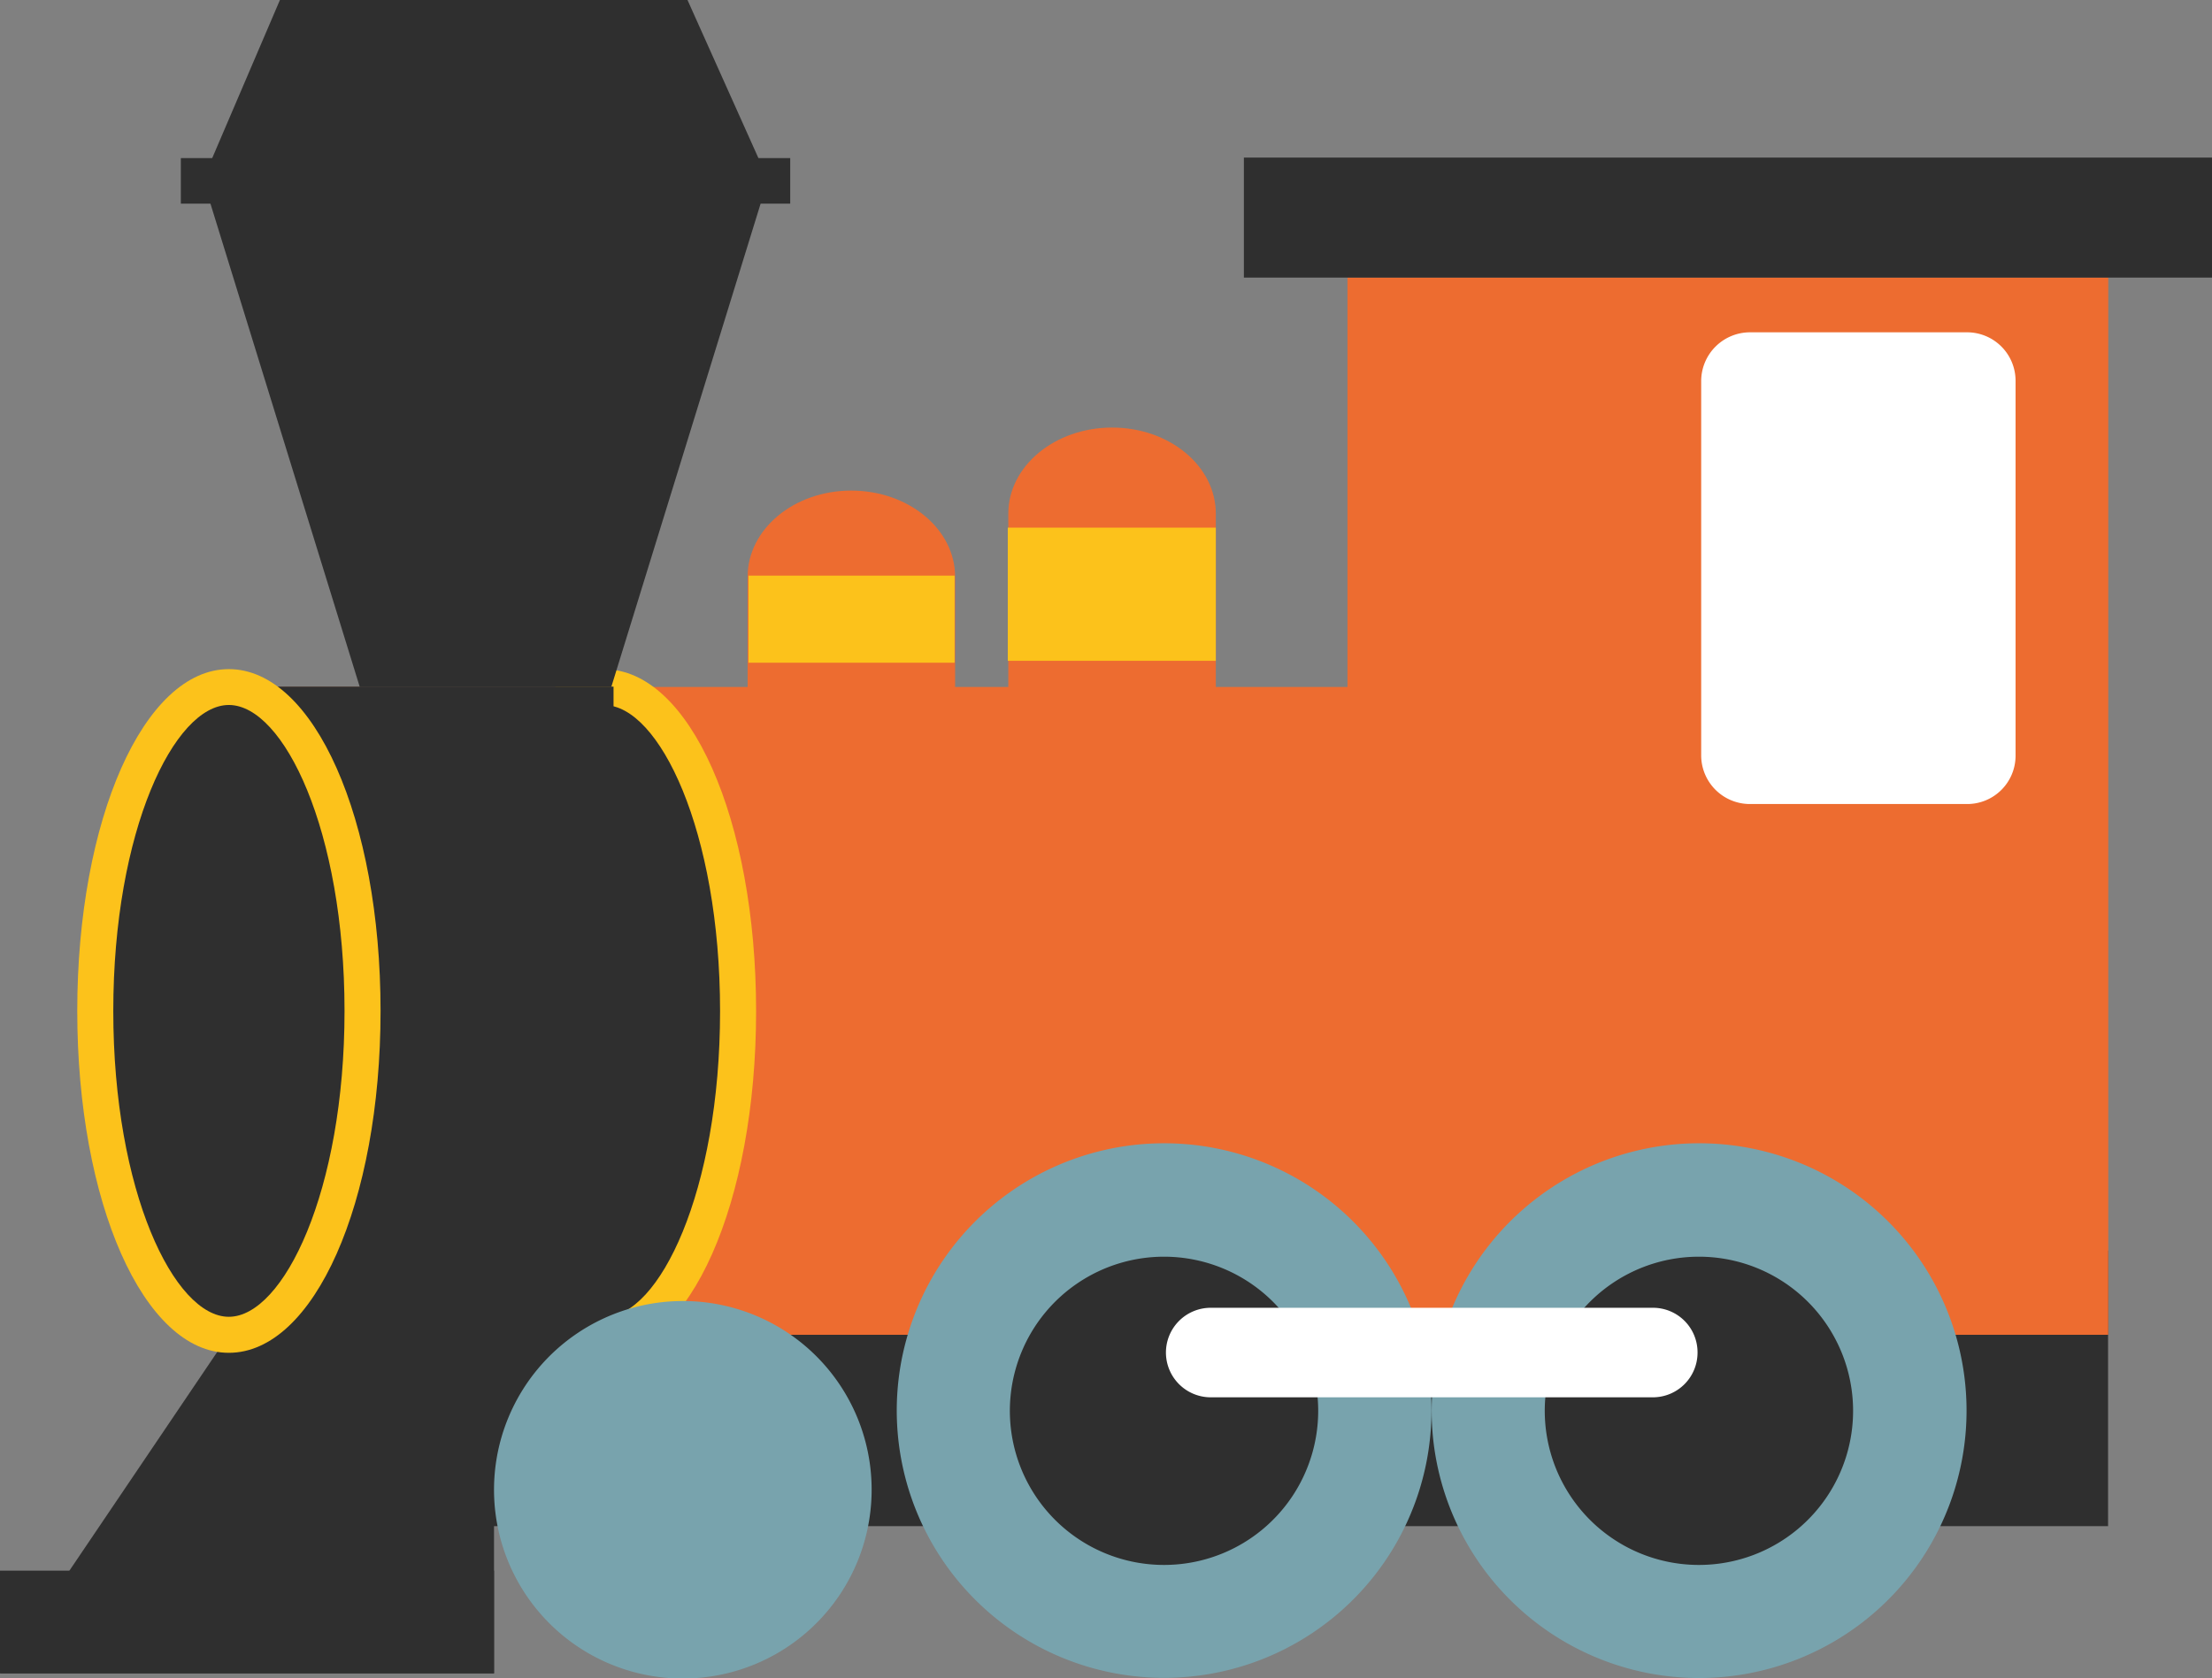 <svg xmlns="http://www.w3.org/2000/svg" width="127.7" height="96.9" viewBox="0 0 127.7 96.9">
  <rect x="0" y="0" width="127.7" height="96.9" fill="#808080" stroke="none"/>
  <g id="Grupo_3" data-name="Grupo 3" transform="translate(-662 458)">
    <g id="Emoji_u1f682" transform="translate(661.85 -481.56)">
      <path id="Caminho_1" data-name="Caminho 1" d="M64.35,72.12c-3.31,0-5.99-2.23-5.99-4.98V53.22c0-2.74,2.68-4.97,5.99-4.97s5.99,2.22,5.99,4.97V67.14C70.35,69.88,67.66,72.12,64.35,72.12Z" fill="#ed6c30"/>
      <path id="Caminho_2" data-name="Caminho 2" d="M49.29,75.75c-3.31,0-5.98-2.23-5.98-4.97V56.87c0-2.75,2.67-4.98,5.98-4.98s6,2.22,6,4.98V70.79C55.28,73.52,52.59,75.75,49.29,75.75Z" fill="#ed6c30"/>
      <rect id="Retângulo_1" data-name="Retângulo 1" width="95.41" height="15.91" transform="translate(26.44 95.78)" fill="#2f2f2f"/>
      <rect id="Retângulo_2" data-name="Retângulo 2" width="91.81" height="37.41" transform="translate(13.36 63.23)" fill="#ed6c30"/>
      <rect id="Retângulo_3" data-name="Retângulo 3" width="43.92" height="61.06" transform="translate(77.94 39.58)" fill="#ed6c30"/>
      <g id="Grupo_1" data-name="Grupo 1">
        <path id="Caminho_3" data-name="Caminho 3" d="M35.04,63.24c4.26,0,7.72,8.38,7.72,18.71s-3.46,18.7-7.72,18.7-7.73-8.37-7.73-18.7S30.78,63.24,35.04,63.24Z" fill="#2f2f2f"/>
        <path id="Caminho_4" data-name="Caminho 4" d="M35.04,101.69c-4.92,0-8.77-8.67-8.77-19.74s3.85-19.74,8.77-19.74,8.76,8.67,8.76,19.74S39.95,101.69,35.04,101.69Zm0-37.41c-3.16,0-6.69,7.26-6.69,17.67s3.53,17.66,6.69,17.66,6.68-7.25,6.68-17.66S38.2,64.28,35.04,64.28Z" fill="#fcc21b"/>
      </g>
      <rect id="Retângulo_4" data-name="Retângulo 4" width="21.78" height="37.93" transform="translate(13.79 63.21)" fill="#2f2f2f"/>
      <rect id="Retângulo_5" data-name="Retângulo 5" width="55.89" height="6.93" transform="translate(71.96 32.66)" fill="#2f2f2f"/>
      <path id="Caminho_5" data-name="Caminho 5" d="M35.44,63.23H20.92l-9.05-29.3H44.49Z" fill="#2f2f2f"/>
      <path id="Caminho_6" data-name="Caminho 6" d="M39.84,23.56H16.31L11.87,33.93H44.49Z" fill="#2f2f2f"/>
      <path id="Caminho_7" data-name="Caminho 7" d="M.15,120.19H28.67V100.64H13.36Z" fill="#2f2f2f"/>
      <path id="Caminho_8" data-name="Caminho 8" d="M116.51,45.55a2.8,2.8,0,0,0-2.81-2.8H101.19a2.821,2.821,0,0,0-2.83,2.8V67.19a2.815,2.815,0,0,0,2.83,2.8H113.7a2.791,2.791,0,0,0,2.81-2.8Z" fill="#fff"/>
      <rect id="Retângulo_6" data-name="Retângulo 6" width="28.52" height="5.93" transform="translate(0.15 114.26)" fill="#2f2f2f"/>
      <path id="Caminho_9" data-name="Caminho 9" d="M82.79,105.02A15.435,15.435,0,1,1,67.37,89.58,15.432,15.432,0,0,1,82.79,105.02Z" fill="#78a3ad"/>
      <path id="Caminho_10" data-name="Caminho 10" d="M76.25,105.02a8.9,8.9,0,1,1-8.89-8.89A8.9,8.9,0,0,1,76.25,105.02Z" fill="#2f2f2f"/>
      <path id="Caminho_11" data-name="Caminho 11" d="M113.68,105.02A15.44,15.44,0,1,1,98.25,89.58,15.434,15.434,0,0,1,113.68,105.02Z" fill="#78a3ad"/>
      <path id="Caminho_12" data-name="Caminho 12" d="M107.13,105.02a8.9,8.9,0,1,1-8.9-8.89A8.9,8.9,0,0,1,107.13,105.02Z" fill="#2f2f2f"/>
      <path id="Caminho_13" data-name="Caminho 13" d="M70.04,104.25a2.588,2.588,0,0,1-2.58-2.59h0a2.586,2.586,0,0,1,2.58-2.58H95.58a2.571,2.571,0,0,1,2.57,2.58h0a2.58,2.58,0,0,1-2.57,2.59Z" fill="#fff"/>
      <path id="Caminho_14" data-name="Caminho 14" d="M50.47,109.57A10.9,10.9,0,1,1,39.58,98.69,10.889,10.889,0,0,1,50.47,109.57Z" fill="#78a3ad"/>
      <rect id="Retângulo_7" data-name="Retângulo 7" width="12.01" height="7.69" transform="translate(58.33 54.03)" fill="#fcc21b"/>
      <rect id="Retângulo_8" data-name="Retângulo 8" width="11.9" height="5.03" transform="translate(43.36 56.8)" fill="#fcc21b"/>
      <g id="Grupo_2" data-name="Grupo 2">
        <path id="Caminho_15" data-name="Caminho 15" d="M13.36,63.23c4.27,0,7.72,8.37,7.72,18.71s-3.45,18.7-7.72,18.7-7.71-8.38-7.71-18.7S9.11,63.23,13.36,63.23Z" fill="#2f2f2f"/>
        <path id="Caminho_16" data-name="Caminho 16" d="M13.36,101.68c-4.91,0-8.75-8.68-8.75-19.74S8.46,62.2,13.36,62.2c4.92,0,8.76,8.67,8.76,19.74S18.28,101.68,13.36,101.68Zm0-37.41c-3.15,0-6.67,7.25-6.67,17.67S10.21,99.6,13.36,99.6s6.68-7.25,6.68-17.66S16.53,64.27,13.36,64.27Z" fill="#fcc21b"/>
      </g>
      <rect id="Retângulo_9" data-name="Retângulo 9" width="35.18" height="2.63" transform="translate(10.59 32.69)" fill="#2f2f2f"/>
    </g>
  </g>
</svg>

